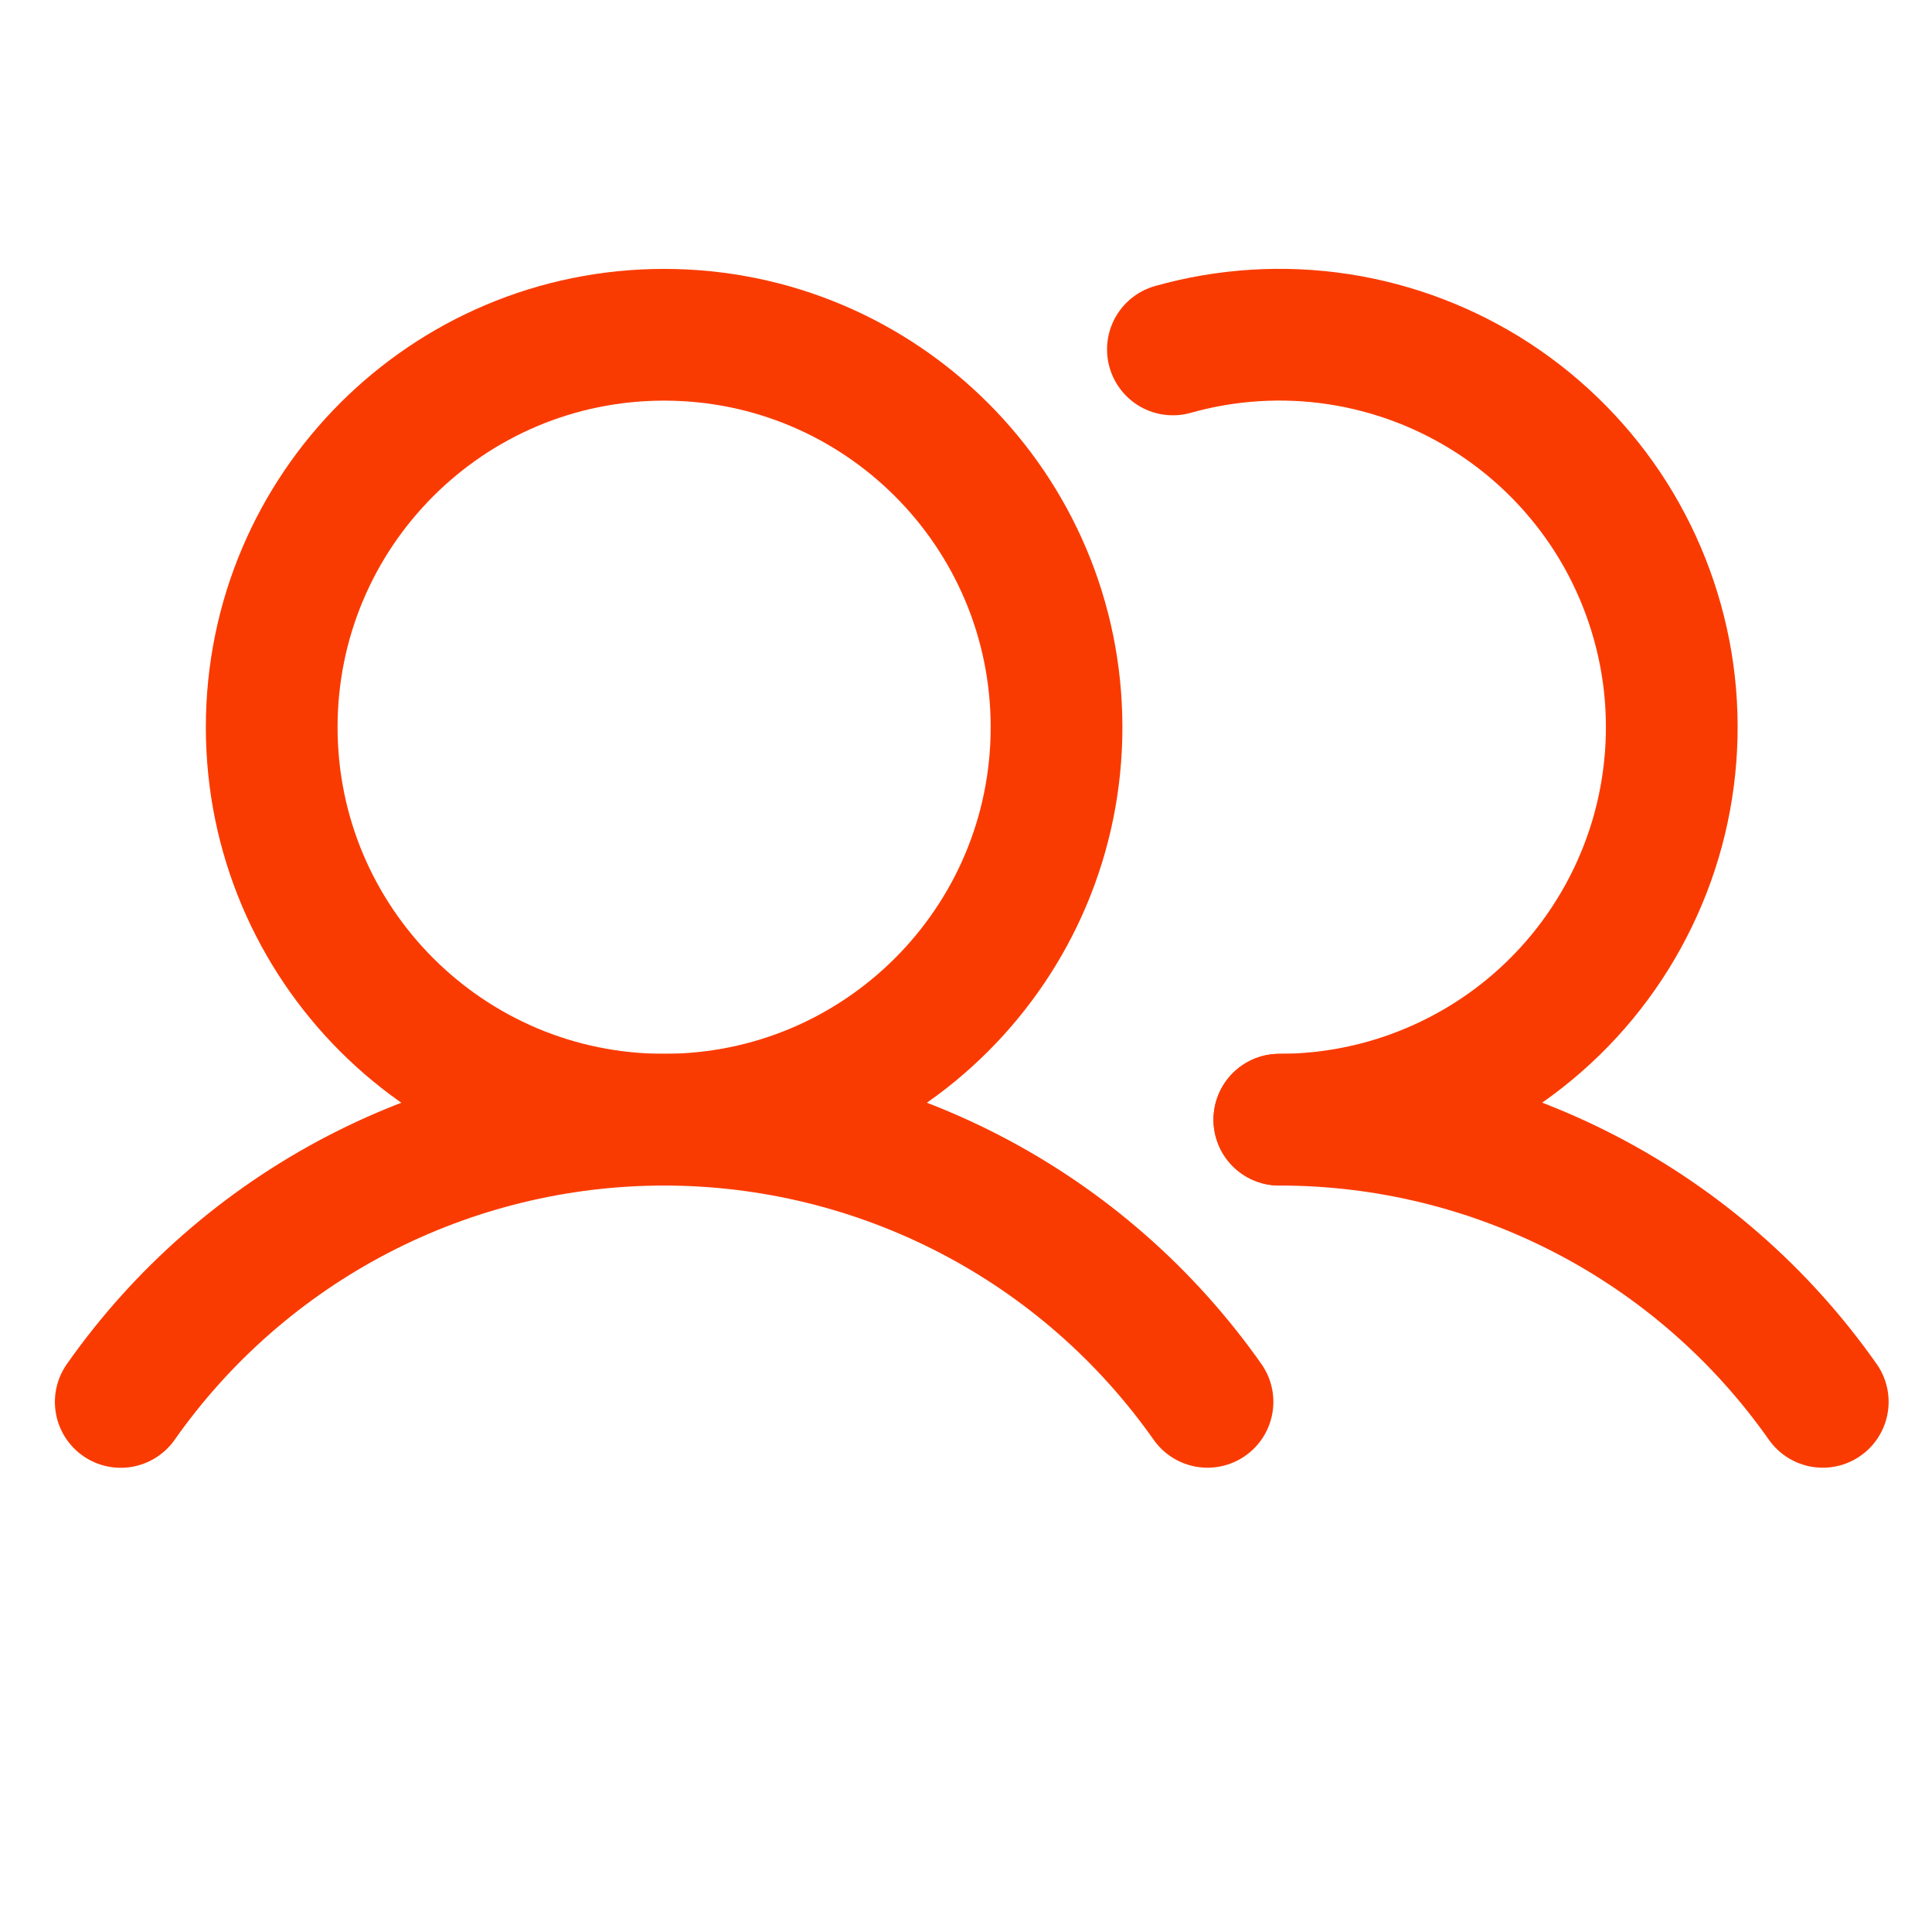 <svg width="22" height="22" viewBox="0 0 22 22" fill="none" xmlns="http://www.w3.org/2000/svg">
<path d="M7.562 12.75C10.03 12.75 12.031 10.749 12.031 8.281C12.031 5.813 10.03 3.812 7.562 3.812C5.094 3.812 3.094 5.813 3.094 8.281C3.094 10.749 5.094 12.75 7.562 12.75Z" stroke="#FA3B01" stroke-width="1.5" stroke-miterlimit="10"/>
<path d="M13.356 3.979C13.97 3.806 14.615 3.766 15.246 3.863C15.877 3.96 16.48 4.191 17.015 4.541C17.549 4.891 18.002 5.351 18.344 5.89C18.685 6.43 18.907 7.036 18.995 7.669C19.082 8.301 19.033 8.945 18.851 9.557C18.668 10.169 18.357 10.735 17.938 11.216C17.518 11.698 17 12.084 16.419 12.348C15.838 12.613 15.207 12.75 14.568 12.75" stroke="#FA3B01" stroke-width="1.5" stroke-linecap="round" stroke-linejoin="round"/>
<path d="M1.375 15.964C2.073 14.971 2.999 14.161 4.076 13.601C5.153 13.042 6.349 12.75 7.562 12.75C8.776 12.75 9.972 13.042 11.049 13.601C12.126 14.16 13.052 14.971 13.75 15.963" stroke="#FA3B01" stroke-width="1.5" stroke-linecap="round" stroke-linejoin="round"/>
<path d="M14.568 12.75C15.782 12.749 16.978 13.041 18.055 13.6C19.132 14.159 20.058 14.97 20.756 15.963" stroke="#FA3B01" stroke-width="1.5" stroke-linecap="round" stroke-linejoin="round"/>
</svg>
